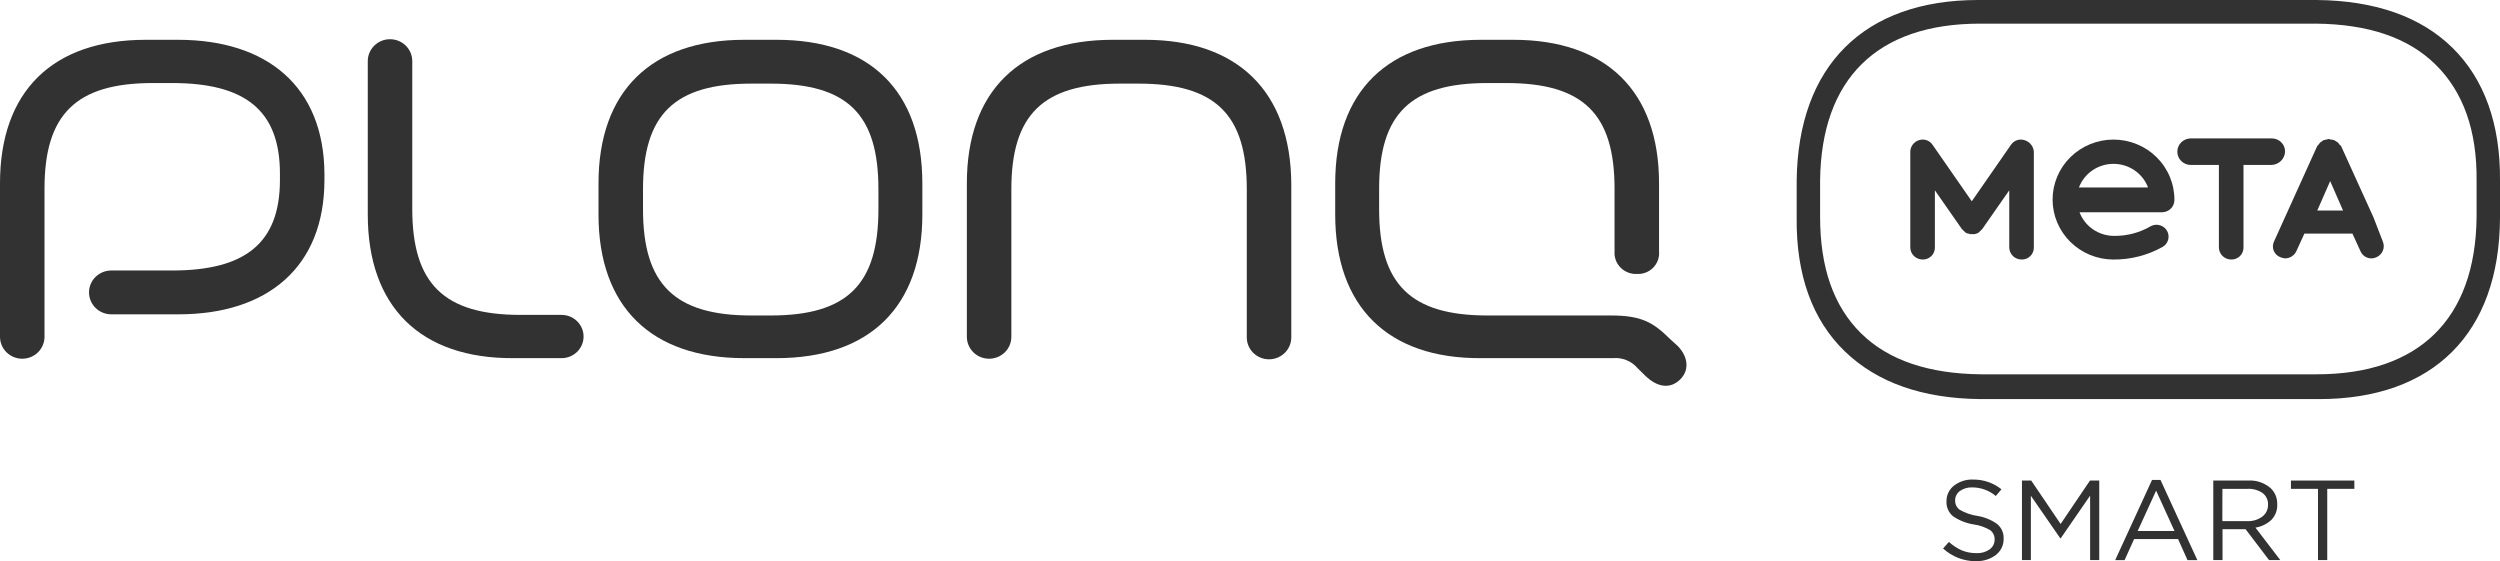 <svg width="147" height="33" viewBox="0 0 147 33" fill="none" xmlns="http://www.w3.org/2000/svg">
<g clip-path="url(#clip0_1400_1094)">
<path d="M33.022 18.516H30.612C26.101 18.516 24.241 16.684 24.241 12.276V3.594C24.241 3.253 24.104 2.925 23.858 2.683C23.613 2.441 23.28 2.306 22.933 2.306C22.586 2.306 22.253 2.441 22.008 2.683C21.762 2.925 21.625 3.253 21.625 3.594V12.615C21.625 18.041 24.724 21.093 30.199 21.059H33.022C33.365 21.059 33.693 20.925 33.935 20.687C34.178 20.448 34.314 20.125 34.314 19.787C34.314 19.45 34.178 19.127 33.935 18.888C33.693 18.65 33.365 18.516 33.022 18.516Z" fill="#323232"/>
<path d="M10.468 2.34H8.574C3.099 2.34 0 5.358 0 10.784V19.805C2.0685e-08 20.146 0.138 20.474 0.383 20.716C0.629 20.957 0.961 21.093 1.308 21.093C1.656 21.093 1.988 20.957 2.234 20.716C2.479 20.474 2.617 20.146 2.617 19.805V11.089C2.617 6.715 4.476 4.883 8.987 4.883H10.124C14.359 4.883 16.46 6.443 16.46 10.207V10.581C16.46 14.345 14.359 15.905 10.124 15.905H6.543C6.371 15.905 6.201 15.938 6.042 16.003C5.883 16.068 5.739 16.163 5.617 16.282C5.496 16.402 5.399 16.544 5.334 16.7C5.268 16.857 5.234 17.024 5.234 17.193C5.234 17.363 5.268 17.53 5.334 17.687C5.399 17.843 5.496 17.985 5.617 18.105C5.739 18.224 5.883 18.319 6.042 18.384C6.201 18.449 6.371 18.482 6.543 18.482H10.502C15.736 18.482 19.077 15.701 19.077 10.581V10.207C19.042 5.087 15.702 2.34 10.468 2.34Z" fill="#323232"/>
<path d="M45.66 2.34H43.766C38.291 2.34 35.192 5.358 35.192 10.784V12.615C35.192 18.041 38.291 21.059 43.766 21.059H45.66C51.135 21.059 54.234 18.041 54.234 12.615V10.784C54.234 5.358 51.169 2.34 45.66 2.34ZM51.651 12.31C51.651 16.719 49.827 18.55 45.316 18.55H44.179C39.668 18.55 37.809 16.719 37.809 12.31V11.123C37.809 6.715 39.668 4.917 44.179 4.917H45.316C49.827 4.917 51.651 6.715 51.651 11.123V12.31Z" fill="#323232"/>
<path d="M98.241 19.974C97.243 18.991 96.588 18.55 94.729 18.55H87.463C82.952 18.55 81.093 16.719 81.093 12.31V11.089C81.093 6.681 82.952 4.883 87.463 4.883H88.565C93.076 4.883 94.935 6.681 94.935 11.089V14.786C94.923 14.96 94.948 15.134 95.009 15.298C95.07 15.461 95.165 15.611 95.289 15.735C95.413 15.86 95.561 15.958 95.726 16.022C95.891 16.087 96.067 16.116 96.244 16.108C96.421 16.119 96.599 16.091 96.765 16.028C96.931 15.965 97.081 15.867 97.205 15.742C97.329 15.616 97.424 15.466 97.484 15.301C97.544 15.136 97.567 14.96 97.552 14.786V10.784C97.552 5.358 94.453 2.34 88.978 2.34H87.084C81.609 2.34 78.51 5.358 78.51 10.784V12.615C78.51 18.041 81.609 21.093 87.084 21.059H94.832C95.103 21.034 95.375 21.072 95.627 21.173C95.879 21.273 96.102 21.432 96.278 21.636L96.726 22.077C97.484 22.823 98.241 22.857 98.792 22.314C99.343 21.772 99.274 20.992 98.654 20.347L98.241 19.974Z" fill="#323232"/>
<path d="M67.319 2.34H65.425C59.95 2.34 56.851 5.358 56.851 10.784V19.805C56.851 20.146 56.989 20.474 57.234 20.716C57.48 20.957 57.812 21.093 58.16 21.093C58.507 21.093 58.839 20.957 59.085 20.716C59.33 20.474 59.468 20.146 59.468 19.805V11.123C59.468 6.748 61.328 4.917 65.838 4.917H66.94C71.451 4.917 73.311 6.715 73.311 11.123V19.839C73.311 20.18 73.448 20.508 73.694 20.75C73.939 20.991 74.272 21.127 74.619 21.127C74.966 21.127 75.299 20.991 75.544 20.75C75.79 20.508 75.928 20.18 75.928 19.839V10.818C75.893 5.392 72.794 2.34 67.319 2.34Z" fill="#323232"/>
<path d="M144.211 2.815C142.351 0.983 139.666 0.034 136.222 0H116.319C109.604 0 105.713 3.866 105.644 10.648V12.819C105.61 16.176 106.574 18.821 108.468 20.653C110.362 22.484 113.013 23.433 116.457 23.467H136.36C143.075 23.467 146.966 19.601 147 12.819V10.648C147.034 7.291 146.07 4.646 144.211 2.815ZM145.623 10.648V12.785C145.554 18.787 142.214 22.009 136.222 22.009H116.457C113.427 21.975 111.051 21.195 109.432 19.601C107.814 18.007 107.022 15.735 107.022 12.751V10.614C107.091 4.612 110.396 1.39 116.422 1.39H136.188C139.252 1.424 141.594 2.204 143.212 3.798C144.831 5.392 145.657 7.664 145.623 10.648Z" fill="#323232"/>
<path d="M119.039 8.24C118.895 8.194 118.74 8.195 118.597 8.244C118.453 8.293 118.331 8.387 118.247 8.512L115.94 11.835L113.633 8.512C113.55 8.387 113.427 8.293 113.284 8.244C113.141 8.195 112.985 8.194 112.841 8.24C112.694 8.285 112.564 8.375 112.471 8.497C112.379 8.619 112.327 8.766 112.325 8.919V14.548C112.326 14.737 112.402 14.917 112.538 15.051C112.673 15.184 112.856 15.259 113.048 15.26C113.143 15.263 113.239 15.246 113.327 15.211C113.416 15.176 113.497 15.123 113.564 15.057C113.632 14.99 113.685 14.911 113.721 14.823C113.756 14.736 113.773 14.642 113.771 14.548V11.191L115.355 13.463L115.458 13.565L115.562 13.666C115.63 13.7 115.665 13.734 115.734 13.734C115.803 13.734 115.803 13.768 115.837 13.768H116.112C116.147 13.768 116.181 13.734 116.216 13.734C116.25 13.734 116.319 13.7 116.354 13.666L116.457 13.565L116.56 13.463L118.144 11.191V14.548C118.145 14.737 118.221 14.917 118.357 15.051C118.492 15.184 118.676 15.259 118.867 15.26C118.963 15.263 119.058 15.246 119.147 15.211C119.236 15.176 119.316 15.123 119.384 15.057C119.451 14.99 119.505 14.911 119.54 14.823C119.576 14.736 119.593 14.642 119.59 14.548V8.919C119.579 8.764 119.52 8.616 119.422 8.495C119.323 8.374 119.19 8.285 119.039 8.24Z" fill="#323232"/>
<path d="M139.562 12.785L137.668 8.614C137.667 8.596 137.659 8.58 137.646 8.568C137.634 8.555 137.617 8.548 137.599 8.546C137.565 8.512 137.53 8.444 137.496 8.41C137.457 8.368 137.41 8.334 137.358 8.309C137.324 8.275 137.289 8.275 137.255 8.241H137.22C137.169 8.21 137.108 8.198 137.048 8.207C137.014 8.207 136.979 8.173 136.945 8.173C136.897 8.172 136.849 8.183 136.807 8.207C136.759 8.202 136.71 8.214 136.669 8.241H136.635C136.601 8.241 136.566 8.275 136.532 8.309C136.497 8.343 136.463 8.343 136.428 8.376C136.394 8.41 136.36 8.478 136.325 8.512C136.291 8.546 136.291 8.546 136.256 8.58L133.708 14.209C133.669 14.294 133.648 14.385 133.646 14.477C133.644 14.57 133.661 14.662 133.696 14.748C133.732 14.834 133.785 14.911 133.852 14.976C133.919 15.041 133.999 15.092 134.087 15.125C134.175 15.16 134.268 15.182 134.362 15.193C134.499 15.192 134.633 15.154 134.749 15.082C134.864 15.01 134.957 14.907 135.017 14.786L135.499 13.735H138.322L138.804 14.786C138.86 14.91 138.951 15.016 139.068 15.088C139.185 15.161 139.321 15.197 139.459 15.193C139.554 15.191 139.649 15.167 139.734 15.125C139.906 15.051 140.042 14.914 140.112 14.743C140.183 14.572 140.183 14.38 140.113 14.209L139.562 12.785ZM136.256 12.378L137.014 10.649L137.771 12.378H136.256Z" fill="#323232"/>
<path d="M124.274 8.207C123.324 8.207 122.413 8.579 121.741 9.24C121.07 9.901 120.692 10.799 120.692 11.734C120.692 12.669 121.07 13.566 121.741 14.228C122.413 14.889 123.324 15.261 124.274 15.261C125.288 15.267 126.285 15.01 127.166 14.515C127.325 14.422 127.44 14.272 127.488 14.096C127.537 13.921 127.513 13.734 127.424 13.575C127.334 13.416 127.185 13.298 127.008 13.245C126.832 13.193 126.641 13.21 126.477 13.294C125.822 13.68 125.071 13.879 124.308 13.87C123.866 13.87 123.434 13.737 123.071 13.488C122.708 13.24 122.431 12.888 122.276 12.48H127.132C127.323 12.479 127.506 12.404 127.642 12.27C127.777 12.137 127.854 11.956 127.855 11.768C127.859 11.302 127.769 10.84 127.591 10.408C127.413 9.977 127.15 9.584 126.817 9.253C126.484 8.922 126.088 8.659 125.651 8.48C125.215 8.3 124.747 8.207 124.274 8.207ZM122.242 11.022C122.397 10.614 122.674 10.263 123.037 10.015C123.4 9.767 123.832 9.634 124.274 9.634C124.715 9.634 125.147 9.767 125.51 10.015C125.873 10.263 126.15 10.614 126.305 11.022H122.242Z" fill="#323232"/>
<path d="M134.362 8.919C134.364 8.816 134.345 8.714 134.306 8.618C134.267 8.523 134.208 8.436 134.134 8.363C134.061 8.29 133.972 8.233 133.876 8.194C133.779 8.156 133.675 8.137 133.57 8.139H128.818C128.608 8.139 128.407 8.221 128.258 8.367C128.11 8.514 128.026 8.712 128.026 8.919C128.026 9.126 128.11 9.324 128.258 9.47C128.407 9.617 128.608 9.699 128.818 9.699H130.471V14.548C130.472 14.737 130.549 14.917 130.684 15.051C130.819 15.184 131.003 15.259 131.194 15.26C131.29 15.263 131.385 15.246 131.474 15.211C131.563 15.176 131.643 15.124 131.711 15.057C131.779 14.99 131.832 14.911 131.867 14.823C131.903 14.736 131.92 14.642 131.917 14.548V9.699H133.57C133.778 9.69 133.974 9.606 134.121 9.461C134.268 9.317 134.354 9.123 134.362 8.919Z" fill="#323232"/>
<path d="M116.178 33C115.463 32.998 114.775 32.731 114.253 32.25L114.597 31.864C114.821 32.072 115.08 32.242 115.362 32.365C115.636 32.475 115.93 32.529 116.226 32.525C116.5 32.538 116.771 32.459 116.994 32.301C117.086 32.234 117.16 32.146 117.211 32.044C117.261 31.943 117.286 31.831 117.283 31.718C117.287 31.614 117.265 31.51 117.22 31.416C117.175 31.322 117.108 31.239 117.025 31.175C116.727 30.998 116.395 30.882 116.05 30.836C115.61 30.767 115.192 30.6 114.828 30.348C114.702 30.24 114.602 30.105 114.537 29.953C114.472 29.802 114.443 29.637 114.453 29.473C114.45 29.297 114.488 29.123 114.564 28.964C114.641 28.805 114.753 28.666 114.893 28.557C115.212 28.309 115.61 28.181 116.016 28.198C116.624 28.19 117.215 28.393 117.686 28.771L117.352 29.164C116.968 28.84 116.48 28.661 115.975 28.659C115.713 28.646 115.454 28.722 115.241 28.872C115.154 28.936 115.083 29.02 115.034 29.116C114.986 29.212 114.961 29.318 114.962 29.425C114.959 29.531 114.981 29.637 115.028 29.733C115.075 29.828 115.144 29.911 115.231 29.975C115.549 30.158 115.899 30.28 116.264 30.334C116.69 30.401 117.094 30.567 117.442 30.819C117.565 30.924 117.663 31.055 117.727 31.203C117.792 31.35 117.821 31.51 117.813 31.67C117.819 31.854 117.781 32.037 117.702 32.203C117.623 32.37 117.505 32.516 117.359 32.63C117.025 32.882 116.612 33.01 116.192 32.993" fill="#323232"/>
<path d="M118.891 32.932V28.256H119.435L121.164 30.809L122.892 28.256H123.436V32.932H122.899V29.144L121.171 31.651H121.143L119.415 29.151V32.932H118.891Z" fill="#323232"/>
<path d="M124.373 32.935L126.539 28.222H127.038L129.204 32.935H128.626L128.071 31.698H125.485L124.927 32.935H124.373ZM125.695 31.223H127.861L126.78 28.849L125.695 31.223Z" fill="#323232"/>
<path d="M130.141 32.932V28.256H132.183C132.429 28.24 132.675 28.273 132.908 28.354C133.14 28.434 133.354 28.56 133.536 28.724C133.658 28.847 133.754 28.994 133.817 29.155C133.879 29.316 133.908 29.488 133.901 29.66C133.909 29.826 133.883 29.993 133.823 30.149C133.764 30.305 133.673 30.448 133.557 30.569C133.299 30.811 132.972 30.969 132.62 31.023L134.08 32.932H133.419L132.041 31.118H130.685V32.932H130.141ZM130.674 30.643H132.134C132.45 30.657 132.76 30.565 133.016 30.382C133.127 30.299 133.217 30.19 133.277 30.066C133.337 29.941 133.365 29.804 133.36 29.666C133.365 29.536 133.339 29.407 133.282 29.288C133.226 29.171 133.142 29.067 133.037 28.988C132.775 28.812 132.461 28.726 132.145 28.744H130.678L130.674 30.643Z" fill="#323232"/>
<path d="M136.298 32.932V28.744H134.707V28.256H138.436V28.744H136.842V32.932H136.298Z" fill="#323232"/>
</g>
<defs>
<clipPath id="clip0_1400_1094">
<rect width="147" height="33" fill="white"/>
</clipPath>
</defs>
</svg>
